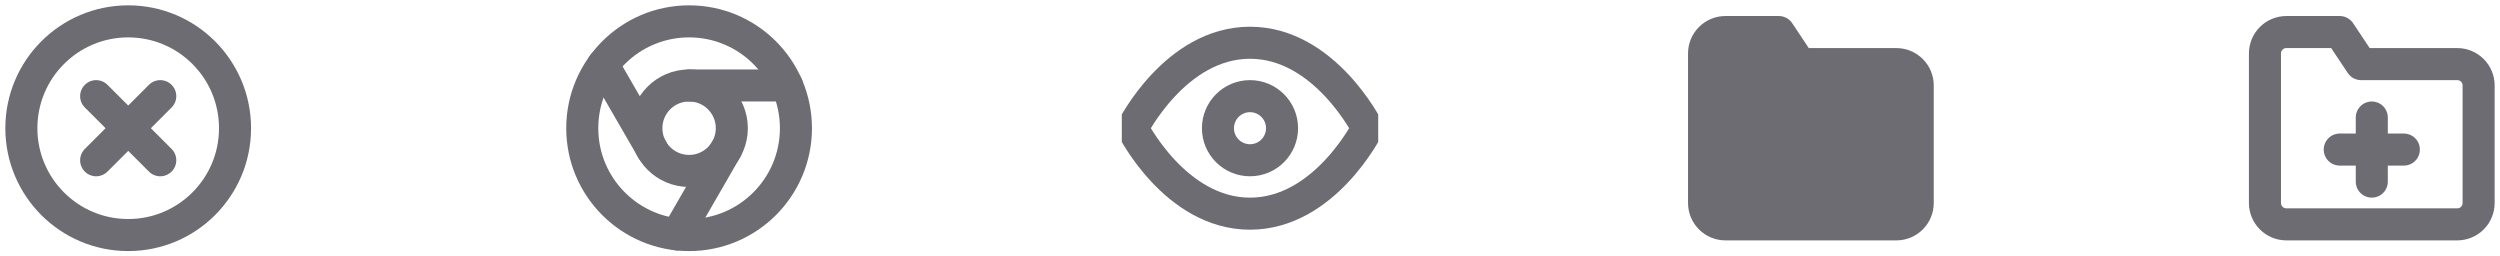 <svg width="156" height="16" viewBox="0 0 156 16" fill="none" xmlns="http://www.w3.org/2000/svg">
<path d="M43 14.667C46.682 14.667 49.666 11.682 49.666 8C49.666 4.318 46.682 1.333 43 1.333C39.318 1.333 36.333 4.318 36.333 8C36.333 11.682 39.318 14.667 43 14.667Z" stroke="#6D6C73" stroke-width="2" stroke-linecap="round" stroke-linejoin="round"/>
<path d="M49.113 5.333H43" stroke="#6D6C73" stroke-width="2" stroke-linecap="round" stroke-linejoin="round"/>
<path d="M43 10.667C44.472 10.667 45.666 9.473 45.666 8C45.666 6.527 44.472 5.333 43 5.333C41.527 5.333 40.333 6.527 40.333 8C40.333 9.473 41.527 10.667 43 10.667Z" stroke="#6D6C73" stroke-width="2" stroke-linecap="round" stroke-linejoin="round"/>
<path d="M42.253 14.627L45.306 9.333" stroke="#6D6C73" stroke-width="2" stroke-linecap="round" stroke-linejoin="round"/>
<path d="M37.634 4.04L40.694 9.333" stroke="#6D6C73" stroke-width="2" stroke-linecap="round" stroke-linejoin="round"/>
<path d="M8 14.667C11.682 14.667 14.666 11.682 14.666 8C14.666 4.318 11.682 1.333 8 1.333C4.318 1.333 1.333 4.318 1.333 8C1.333 11.682 4.318 14.667 8 14.667Z" stroke="#6D6C73" stroke-width="2" stroke-linecap="round" stroke-linejoin="round"/>
<path d="M10 6L6 10" stroke="#6D6C73" stroke-width="2" stroke-linecap="round" stroke-linejoin="round"/>
<path d="M6 6L10 10" stroke="#6D6C73" stroke-width="2" stroke-linecap="round" stroke-linejoin="round"/>
<g clip-path="url(#clip0_2632_29550)">
<path d="M70.667 8C70.667 8 73.334 2.667 78 2.667C82.667 2.667 85.334 8 85.334 8C85.334 8 82.667 13.333 78 13.333C73.334 13.333 70.667 8 70.667 8Z" stroke="#6D6C73" stroke-width="2" stroke-linecap="round" stroke-linejoin="round"/>
<path d="M78 10C79.105 10 80 9.105 80 8C80 6.895 79.105 6 78 6C76.895 6 76 6.895 76 8C76 9.105 76.895 10 78 10Z" stroke="#6D6C73" stroke-width="2" stroke-linecap="round" stroke-linejoin="round"/>
</g>
<path d="M119.666 12.667C119.666 13.02 119.526 13.359 119.276 13.61C119.026 13.86 118.687 14 118.333 14H107.666C107.313 14 106.974 13.86 106.724 13.61C106.473 13.359 106.333 13.02 106.333 12.667V3.333C106.333 2.98 106.473 2.641 106.724 2.391C106.974 2.14 107.313 2 107.666 2H111L112.333 4H118.333C118.687 4 119.026 4.14 119.276 4.391C119.526 4.641 119.666 4.98 119.666 5.333V12.667Z" fill="#6D6C73" stroke="#6D6C73" stroke-width="2" stroke-linecap="round" stroke-linejoin="round"/>
<path d="M154.666 12.667C154.666 13.02 154.526 13.359 154.276 13.61C154.026 13.86 153.687 14 153.333 14H142.666C142.313 14 141.974 13.86 141.724 13.61C141.473 13.359 141.333 13.02 141.333 12.667V3.333C141.333 2.98 141.473 2.641 141.724 2.391C141.974 2.14 142.313 2 142.666 2H146L147.333 4H153.333C153.687 4 154.026 4.14 154.276 4.391C154.526 4.641 154.666 4.98 154.666 5.333V12.667Z" stroke="#6D6C73" stroke-width="2" stroke-linecap="round" stroke-linejoin="round"/>
<path d="M148 7.333V11.333" stroke="#6D6C73" stroke-width="2" stroke-linecap="round" stroke-linejoin="round"/>
<path d="M146 9.333H150" stroke="#6D6C73" stroke-width="2" stroke-linecap="round" stroke-linejoin="round"/>
<defs>
<clipPath id="clip0_2632_29550">
<rect width="16" height="16" fill="white" transform="translate(70)"/>
</clipPath>
</defs>
</svg>
